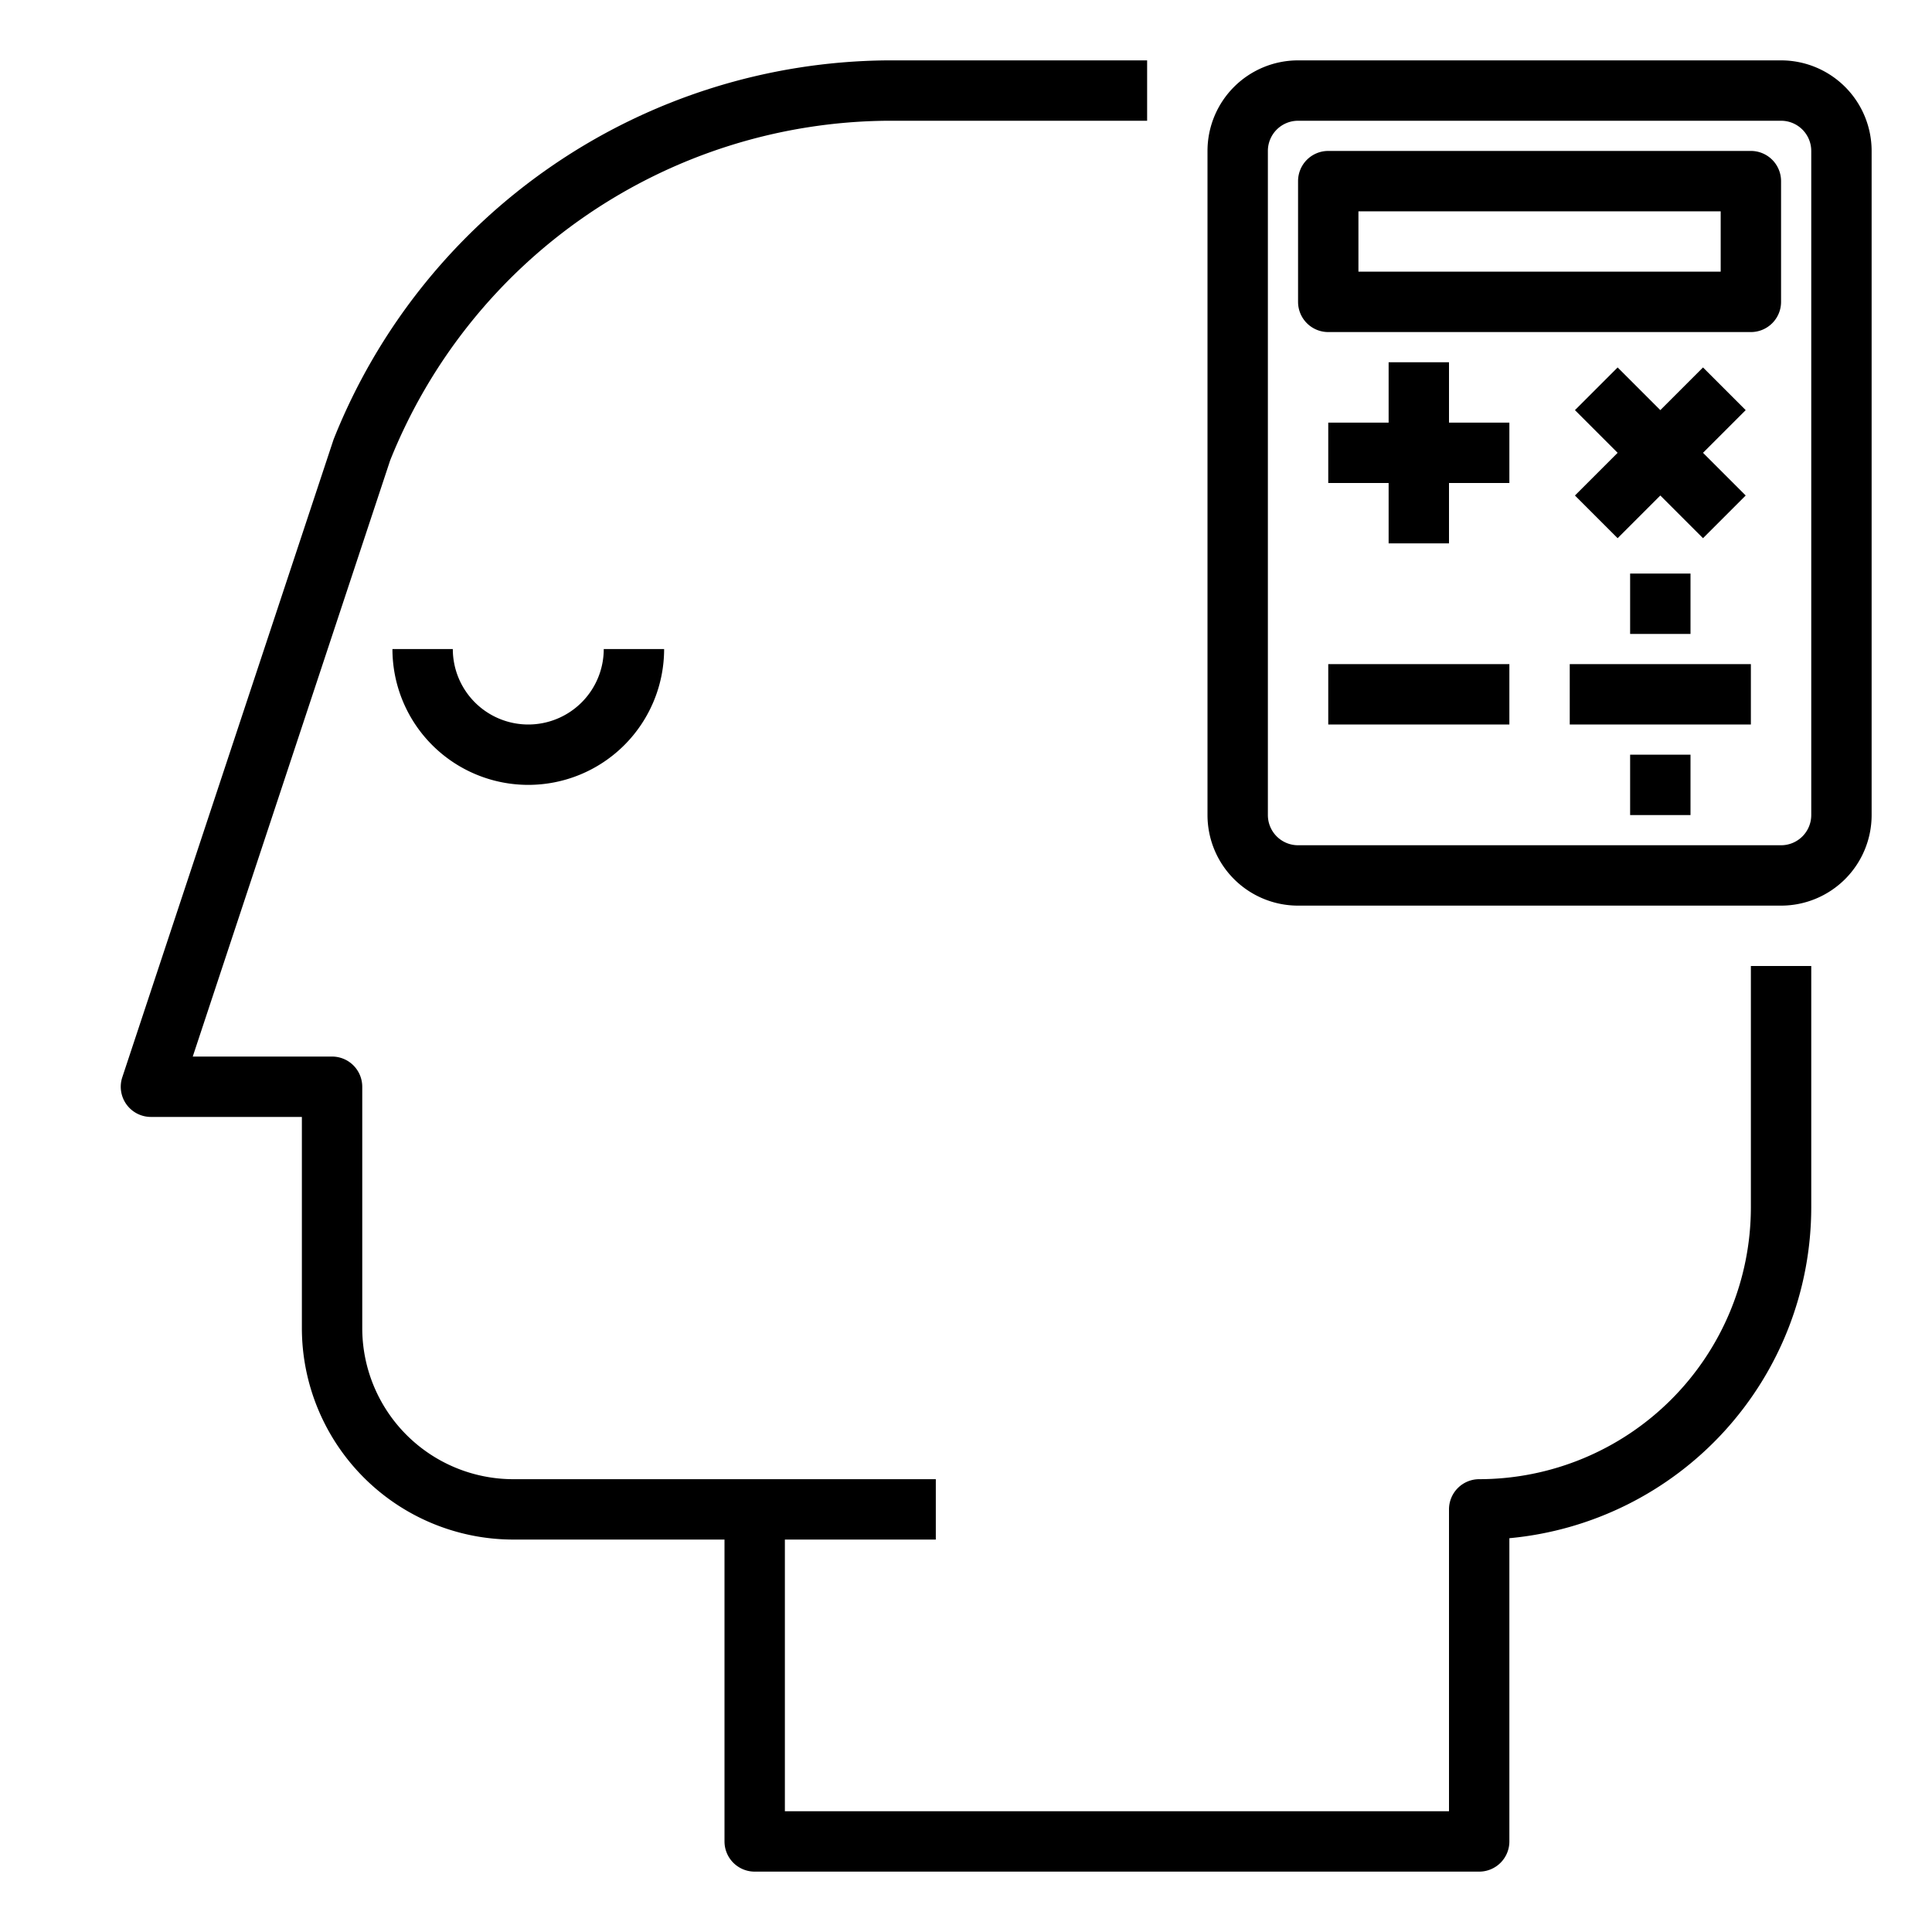 <svg xmlns="http://www.w3.org/2000/svg" viewBox="0 0 64 64" x="0px" y="0px"><title>Process_1</title><g data-name="Process"><path d="M17.5,24A2.5,2.5,0,0,1,15,21.5H13a4.5,4.5,0,0,0,9,0H20A2.5,2.5,0,0,1,17.5,24Z"></path><path d="M58,40a9.01,9.01,0,0,1-9,9,1,1,0,0,0-1,1V60H26V51h5V49H17a5.006,5.006,0,0,1-5-5V36a1,1,0,0,0-1-1H6.385l6.539-19.748A17.9,17.9,0,0,1,29.392,4H38V2H29.392A19.914,19.914,0,0,0,11.051,14.555l-7,21.131A1,1,0,0,0,5,37h5v7a7.009,7.009,0,0,0,7,7h7V61a1,1,0,0,0,1,1H49a1,1,0,0,0,1-1V50.955A11.015,11.015,0,0,0,60,40V32H58Z"></path><path d="M59,2H43a3,3,0,0,0-3,3V27a3,3,0,0,0,3,3H59a3,3,0,0,0,3-3V5A3,3,0,0,0,59,2Zm1,25a1,1,0,0,1-1,1H43a1,1,0,0,1-1-1V5a1,1,0,0,1,1-1H59a1,1,0,0,1,1,1Z"></path><path d="M58,5H44a1,1,0,0,0-1,1v4a1,1,0,0,0,1,1H58a1,1,0,0,0,1-1V6A1,1,0,0,0,58,5ZM57,9H45V7H57Z"></path><polygon points="48 12 46 12 46 14 44 14 44 16 46 16 46 18 48 18 48 16 50 16 50 14 48 14 48 12"></polygon><polygon points="53.586 17.828 55 16.414 56.414 17.828 57.828 16.414 56.414 15 57.828 13.586 56.414 12.172 55 13.586 53.586 12.172 52.172 13.586 53.586 15 52.172 16.414 53.586 17.828"></polygon><rect x="44" y="22" width="6" height="2"></rect><rect x="52" y="22" width="6" height="2"></rect><rect x="54" y="19" width="2" height="2"></rect><rect x="54" y="25" width="2" height="2"></rect></g></svg>
